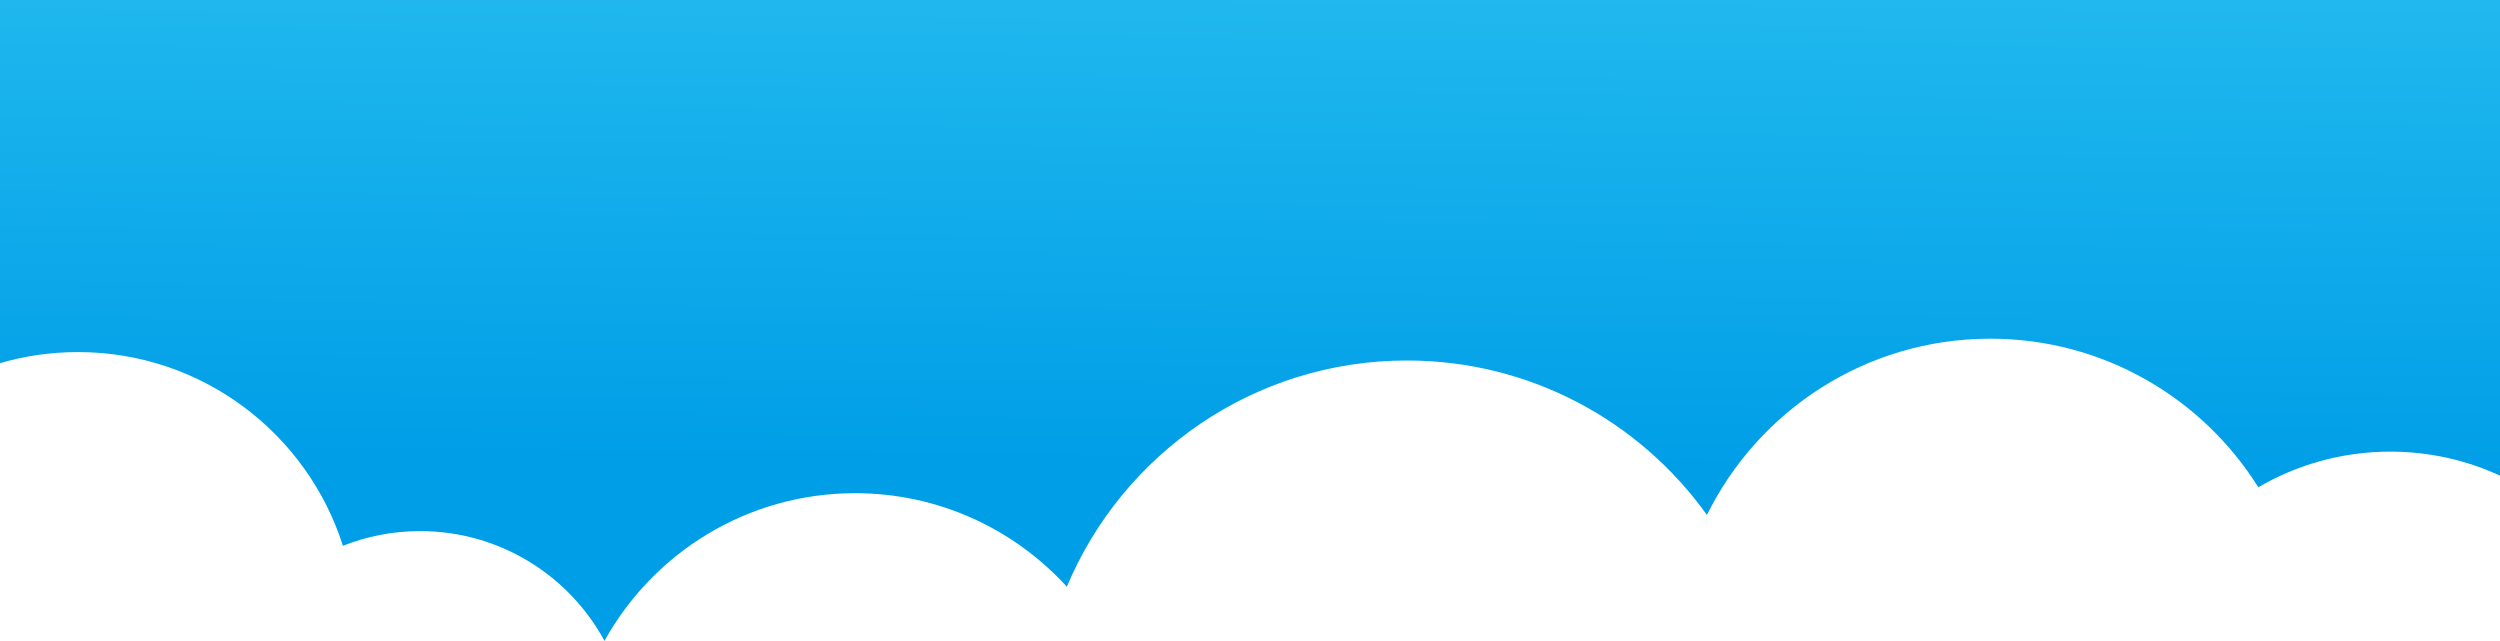 <?xml version="1.0" encoding="UTF-8" standalone="no"?>
<!-- Creator: CorelDRAW 2020 (64-Bit) -->

<svg
   xml:space="preserve"
   width="32.972in"
   height="8.452in"
   version="1.1"
   style="clip-rule:evenodd;fill-rule:evenodd;image-rendering:optimizeQuality;shape-rendering:geometricPrecision;text-rendering:geometricPrecision"
   viewBox="0 0 32972.23 8451.995"
   id="svg2"
   xmlns="http://www.w3.org/2000/svg"
   xmlns:svg="http://www.w3.org/2000/svg">
 <defs
   id="defs2"><style
     type="text/css"
     id="style1">
   <![CDATA[
    .fil0 {fill:url(#id0)}
   ]]>
  </style><linearGradient
     id="id0"
     gradientUnits="userSpaceOnUse"
     x1="14813.13"
     y1="-6072.04"
     x2="14674.24"
     y2="8289.07"
     gradientTransform="translate(415.914,-1550.226)">
   <stop
   offset="0"
   style="stop-opacity:1; stop-color:#4ADAF7"
   id="stop1" />
   <stop
   offset="1"
   style="stop-color:#009ee7;stop-opacity:1;"
   id="stop2" />
  </linearGradient></defs>
 <g
   id="Layer_x0020_1"
   transform="translate(765.746,-609.32)">
  <path
   class="fil0"
   d="M -765.746,609.34 H 32206.484 V 6882.374 c -440.19,-203.04 -930.21,-316.5 -1446.78,-316.5 -634.83,0 -1229.6,171.22 -1740.96,469.75 -736.32,-1176.65 -2043.67,-1959.39 -3534.04,-1959.39 -1639.8,0 -3058.08,947.5 -3737.89,2324.76 -881.69,-1233.24 -2325.43,-2037.14 -3957.01,-2037.14 -2019.17,0 -3750.66,1231.16 -4485.12,2983.68 -690.92,-757.98 -1686.22,-1233.69 -2792.65,-1233.69 -1422.3,0 -2660.8,786.14 -3305.28,1947.47 -467.87,-862.12 -1381,-1447.47 -2430.84,-1447.47 -359.87,0 -703.65,68.84 -1018.96,193.96 -470.82,-1481.57 -1857.42,-2555.08 -3494.93,-2555.08 -356.82,0 -701.64,51.18 -1027.77,146.23 V 609.32 Z"
   id="path2"
   style="fill:url(#id0)" />
 </g>
</svg>
